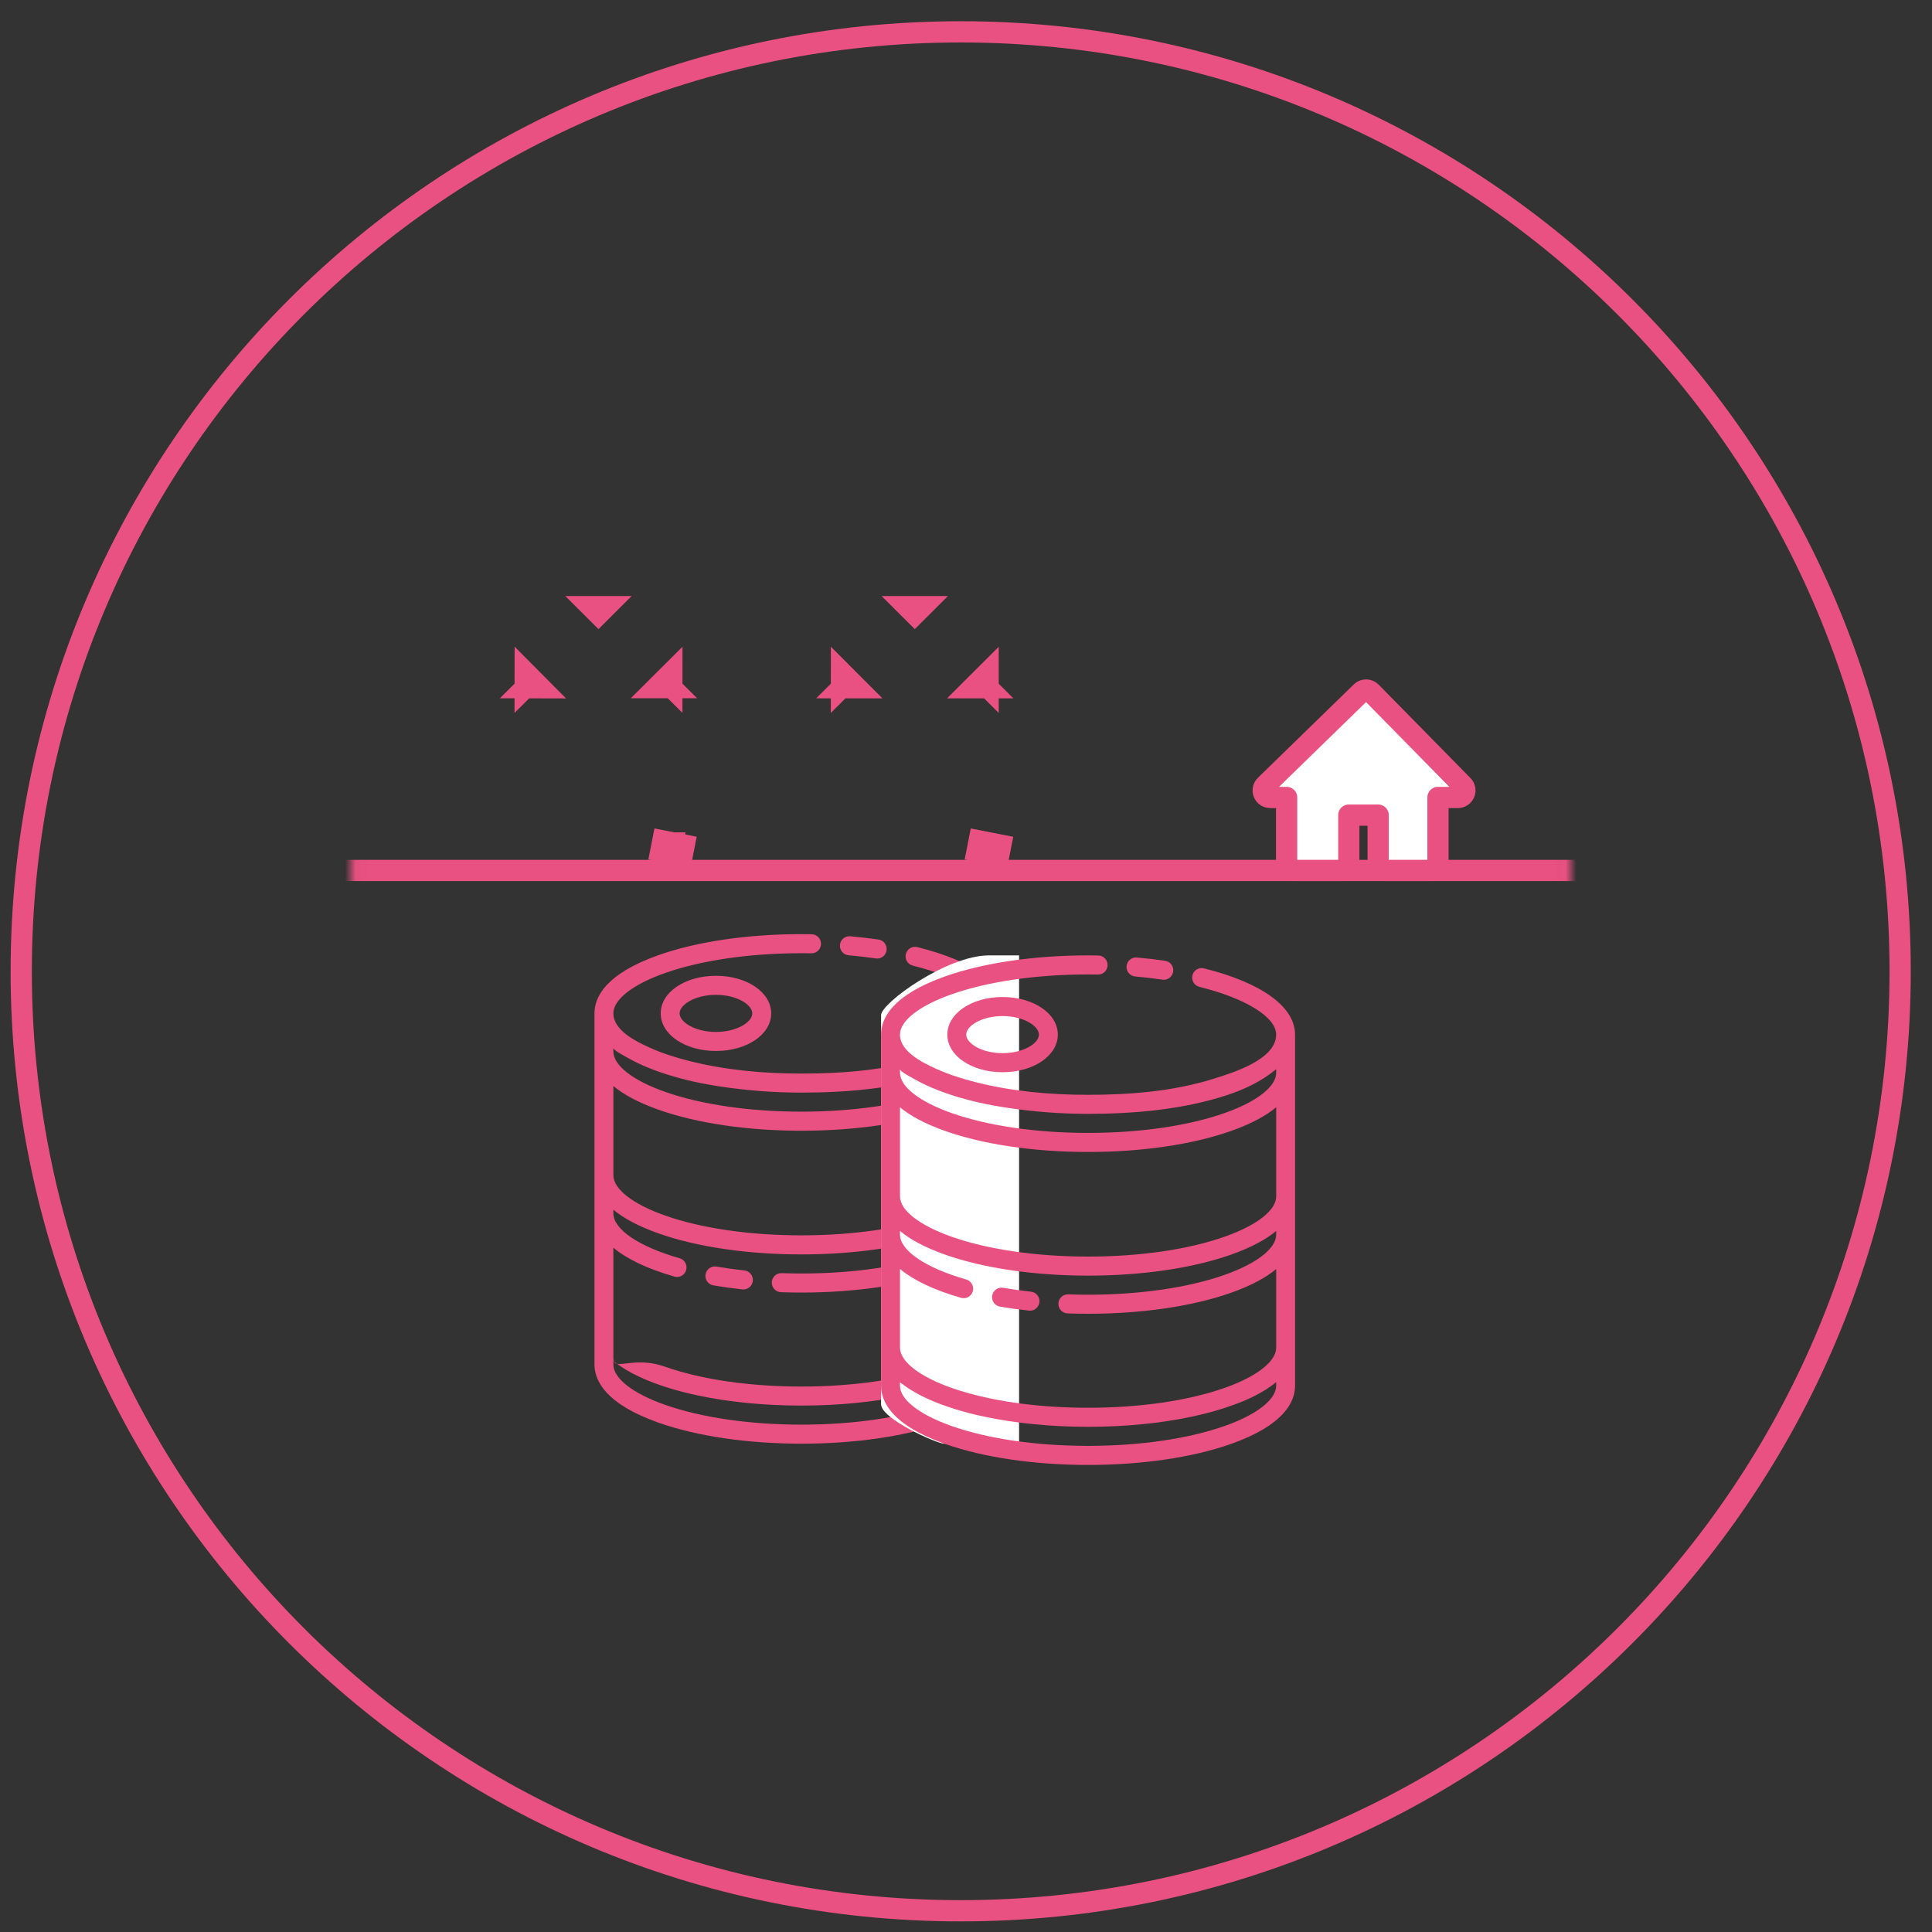 <svg height="182"
     viewBox="0 0 182 182"
     width="182"
     xmlns="http://www.w3.org/2000/svg">
    <rect x="0" y="0" width="182" height="182" fill="#333333" stroke="none"/>
    <mask id="a"
          fill="#fff">
        <path d="m73.838 7.93c11.53 5.856 19.841 10.465 30.617 16.405 10.43 5.156 12.552 11.481 12.528 24.494 0 11.796.036 20.913 0 34.196.043 13.269-2.617 15.451-13.216 22.322-9.908 5.721-18.666 10.722-29.928 16.999-9.881 6.361-18.219 6.101-27.235 0-11.011-5.928-18.961-10.467-29.928-16.999-10.596-6.42-14.456-11.324-14.642-23.9.03-11.997-.098-20.591 0-32.618-.037-12.33 4.212-18.888 14.642-23.898 11.196-6.99 18.918-11.39 29.928-17.001 12.113-6.591 15.19-6.641 27.235 0z"
              fill="#fff"
              fill-rule="evenodd"/>
    </mask>
    <g fill="none"
       fill-rule="evenodd"
       transform="translate(0 26)">
        <g transform="translate(31)">
            <path d="m61.376 38.043.709.708-0-1.416zm-.037.037-.707.705 1.413 0zm.937 15.339c-.01.085-.021.157-.031.215l-.144.782.983.181.193-.981zm-.052-.01-.987-.194-.193.981.977.212.17-.782c.012-.065.023-.138.033-.217zm-13.214-15.329-.707.706 1.414.001zm-.036-.036-.707-.708-.001 1.415zm6.202-6.19.706-.705-1.413-0zm-23.597 6.188.71.708.001-1.416zm-.033.033-.706.704 1.412 0zm.926 15.342c-.009.102-.019.175-.025.205l-.161.764.979.206.193-.981zm-.043-.008-.99-.194-.193.981.977.215.172-.782c.013-.07.024-.144.034-.22zm-13.218-15.331-.709.708 1.416.003zm-.032-.033-.704-.708-.002 1.413zm6.2-6.191.706-.705-1.413 0z"
                  fill="none"
                  mask="url(#a)"
                  stroke="#e85181"
                  stroke-width="2"/>
            <path d="m44.5 62c.323 0 .648.003.966.009.492.009.883.418.875.913-.009.496-.414.896-.906.881-.308-.005-.623-.008-.935-.008-4.873 0-9.442.665-12.865 1.873-3.04 1.072-4.854 2.492-4.854 3.796 0 1.609 2.17 2.656 3.381 3.207 1.186.539 2.434.936 3.694 1.257 3.467.884 7.075 1.205 10.644 1.205 3.971 0 8.052-.326 11.859-1.522 1.712-.538 5.86-1.787 5.86-4.147-0-1.644-2.84-3.411-7.236-4.502-.477-.119-.769-.605-.651-1.086.118-.481.6-.775 1.077-.657 5.459 1.356 8.591 3.632 8.591 6.245v33.071c0 1.532-1.049 3.727-6.047 5.491-3.607 1.273-8.385 1.974-13.453 1.973-5.068 0-9.846-.701-13.453-1.974-4.998-1.763-6.047-3.959-6.047-5.491v-33.071c0-1.531 1.049-3.727 6.047-5.491 3.607-1.273 8.385-1.974 13.453-1.974zm17.719 40.2-.054.045c-.042.083-.107.13-.195.153-.233.18-.475.346-.723.503-.969.612-2.023 1.076-3.097 1.465-1.27.459-2.575.812-3.895 1.092-.797.169-1.626.317-2.481.442-.712.104-1.442.193-2.187.266-1.638.16-3.346.243-5.088.243-3.485 0-6.832-.331-9.755-.952-.951-.192-1.895-.442-2.822-.731-.914-.285-1.816-.618-2.684-1.023-.446-.208-.882-.436-1.303-.691-.21-.127-.416-.262-.617-.403-.101-.071-.2-.144-.298-.219l.108.083c-.135-.029-.232-.092-.289-.208-.033-.028-.059-.052-.059-.065v.336c0 1.304 1.815 2.724 4.854 3.796 3.423 1.208 7.992 1.873 12.865 1.873 4.873 0 9.442-.665 12.865-1.873 3.04-1.072 4.854-2.492 4.854-3.796zm0-14.24c-.921.767-2.282 1.535-4.266 2.235-3.607 1.273-8.385 1.974-13.453 1.974-5.068 0-9.846-.701-13.453-1.974-1.984-.7-3.345-1.468-4.266-2.235v.336c0 1.511 2.393 3.134 6.244 4.237.473.136.748.632.613 1.109-.134.477-.627.753-1.1.618-2.539-.727-4.48-1.653-5.758-2.72v10.406c0 .136.02.24.058.32.066.049.163.111.181.125l.108.083c.663.141 2.246-.529 4.507.269 1.07.377 2.251.702 3.519.97.507.107 1.028.205 1.561.294.533.089 1.078.168 1.634.238 1.945.244 4.019.371 6.151.371 2.436 0 4.797-.166 6.976-.484 2.179-.317 4.177-.785 5.889-1.389.19-.067.375-.136.555-.205 2.08-.804 3.504.003 4.05-.138.066-.05.13-.101.194-.153l-.194.153c.164-.042.249-.17.249-.452v-10.397c-.921.768-2.281 1.536-4.266 2.237-3.607 1.273-8.385 1.974-13.453 1.974-.635 0-1.287-.012-1.938-.035-.492-.018-.876-.434-.858-.929s.43-.882.922-.865c.63.023 1.26.034 1.874.034 4.873 0 9.442-.665 12.865-1.873 3.04-1.072 4.854-2.492 4.854-3.796h0zm-25.837 5.342.111.012c.84.145 1.726.268 2.634.366.489.053.843.496.79.988-.049.46-.435.802-.884.802-.032 0-.064-.002-.096-.005-.945-.102-1.868-.231-2.744-.382-.485-.083-.811-.547-.728-1.036.083-.489.543-.817 1.028-.733zm25.837-16.994c-.921.768-2.281 1.537-4.266 2.237-3.607 1.273-8.385 1.974-13.453 1.974-5.068 0-9.846-.701-13.453-1.974-1.985-.7-3.345-1.469-4.266-2.237l0 8.396c0 1.304 1.815 2.724 4.854 3.796 3.423 1.208 7.992 1.873 12.865 1.873 4.873 0 9.442-.665 12.865-1.873 3.04-1.072 4.854-2.492 4.854-3.796zm-0-3.589c-1.343 1.119-2.933 1.886-4.581 2.429-4.172 1.374-8.773 1.78-13.138 1.78-2.537 0-5.059-.189-7.567-.563-1.779-.265-3.546-.642-5.26-1.198-.831-.269-1.652-.581-2.444-.951-.403-.188-.799-.392-1.183-.616-.179-.104-1.263-.655-1.264-.882v.335c0 1.304 1.815 2.724 4.854 3.796 3.423 1.208 7.992 1.873 12.865 1.873 4.873 0 9.442-.665 12.865-1.873 3.04-1.073 4.854-2.492 4.854-3.796zm-25.775-6.797c2.918 0 5.204 1.556 5.204 3.542 0 1.986-2.286 3.542-5.204 3.542-2.918 0-5.204-1.556-5.204-3.542 0-1.986 2.286-3.542 5.204-3.542zm0 1.795c-1.959 0-3.423.922-3.423 1.747 0 .825 1.464 1.747 3.423 1.747 1.959 0 3.423-.922 3.423-1.747 0-.824-1.464-1.747-3.423-1.747zm12.534-5.522.112.003c.907.08 1.806.184 2.673.312.487.072.824.527.753 1.018-.064.447-.445.769-.88.769-.043 0-.086-.003-.129-.009-.833-.122-1.699-.223-2.572-.3-.49-.043-.852-.478-.81-.972.043-.494.475-.859.964-.816z"
                  fill="#e85181"
                  mask="url(#a)"/>
            <path d="m62.167 64h2.833v46h-7.041c-.711 0-5.959-2.341-5.959-3.715v-36.657c0-1.125 6.198-5.628 10.167-5.628z"
                  fill="#fff"
                  mask="url(#a)"/>
            <path d="m71.5 64c.323 0 .648.003.966.009.492.009.883.418.874.913-.009.496-.414.896-.906.882-.308-.006-.623-.008-.935-.008-4.873 0-9.442.665-12.865 1.873-3.04 1.072-4.854 2.492-4.854 3.796 0 1.609 2.17 2.657 3.381 3.207 1.186.539 2.434.936 3.694 1.257 3.467.884 7.075 1.205 10.644 1.205 3.971 0 8.052-.326 11.859-1.522 1.712-.538 5.86-1.787 5.86-4.147-0-1.644-2.84-3.411-7.236-4.502-.477-.118-.769-.605-.652-1.086.118-.481.6-.775 1.078-.657 5.459 1.355 8.591 3.631 8.591 6.245v33.071c0 1.531-1.049 3.727-6.047 5.491-3.607 1.273-8.385 1.974-13.453 1.974-5.068 0-9.846-.701-13.453-1.974-4.998-1.764-6.047-3.96-6.047-5.491v-33.071c0-1.532 1.049-3.727 6.047-5.491 3.607-1.273 8.385-1.974 13.453-1.974zm17.719 40.201c-.307.256-.634.487-.972.7-.969.612-2.023 1.076-3.097 1.465-1.27.459-2.575.812-3.895 1.092-.797.169-1.626.317-2.481.442-.712.104-1.442.193-2.187.266-1.638.16-3.346.243-5.088.243-3.484 0-6.832-.331-9.755-.952-.951-.192-1.896-.442-2.822-.731-.914-.285-1.816-.618-2.684-1.023-.446-.208-.882-.436-1.303-.691-.21-.127-.417-.262-.618-.404-.101-.071-.2-.144-.298-.219-.027-.021-.239-.154-.239-.189v.335c0 1.304 1.815 2.724 4.854 3.796 3.423 1.208 7.992 1.873 12.865 1.873 4.873 0 9.442-.665 12.865-1.873 3.04-1.073 4.854-2.492 4.854-3.796zm.001-14.241c-.921.768-2.283 1.536-4.266 2.236-3.607 1.273-8.385 1.973-13.453 1.973-5.068 0-9.846-.701-13.453-1.973-1.984-.7-3.345-1.468-4.266-2.236v.336c0 1.511 2.393 3.135 6.244 4.237.473.136.748.632.613 1.109-.134.476-.627.753-1.1.618-2.539-.727-4.481-1.652-5.758-2.72v7.405c0 1.304 1.815 2.724 4.854 3.796 1.069.378 2.251.702 3.519.97.507.107 1.028.205 1.561.294.533.089 1.078.168 1.634.238 1.945.244 4.019.372 6.151.372 2.436 0 4.797-.166 6.976-.484 2.179-.317 4.177-.785 5.889-1.389.19-.067.375-.135.555-.205 2.704-1.044 4.299-2.368 4.299-3.591v-7.396c-.921.768-2.281 1.537-4.266 2.237-3.607 1.273-8.385 1.974-13.453 1.974-.635 0-1.287-.012-1.938-.035-.492-.018-.876-.433-.858-.929.018-.495.43-.882.922-.865.63.023 1.26.034 1.874.034 4.873 0 9.442-.665 12.865-1.873 3.04-1.073 4.854-2.492 4.854-3.796h0zm-25.837 5.342.111.012c.84.145 1.726.268 2.634.366.489.053.843.496.79.989-.049.46-.435.802-.884.802-.032 0-.064-.002-.096-.005-.944-.103-1.868-.231-2.744-.382-.485-.083-.811-.547-.728-1.036.083-.489.543-.818 1.028-.734zm25.837-16.994c-.921.768-2.281 1.537-4.266 2.237-3.607 1.273-8.385 1.974-13.453 1.974-5.068 0-9.846-.701-13.453-1.974-1.985-.7-3.345-1.469-4.266-2.237l0 8.396c0 1.304 1.815 2.724 4.854 3.796 3.423 1.208 7.992 1.873 12.865 1.873 4.873 0 9.442-.665 12.865-1.873 3.04-1.073 4.854-2.492 4.854-3.796zm-0-3.589c-1.342 1.119-2.933 1.886-4.581 2.429-4.172 1.374-8.774 1.78-13.138 1.78-2.536 0-5.059-.189-7.567-.563-1.779-.265-3.547-.642-5.26-1.197-.831-.269-1.652-.581-2.444-.951-.403-.188-.799-.392-1.183-.616-.179-.105-1.263-.655-1.265-.882v.335c0 1.304 1.815 2.724 4.854 3.796 3.423 1.208 7.992 1.873 12.865 1.873 4.873 0 9.442-.665 12.865-1.873 3.04-1.072 4.854-2.492 4.854-3.796zm-25.775-6.797c2.918 0 5.204 1.556 5.204 3.542 0 1.986-2.286 3.542-5.204 3.542-2.918 0-5.204-1.556-5.204-3.542 0-1.986 2.286-3.542 5.204-3.542zm0 1.795c-1.959 0-3.423.922-3.423 1.747s1.464 1.747 3.423 1.747c1.959 0 3.423-.922 3.423-1.747s-1.464-1.747-3.423-1.747zm12.533-5.522.112.003c.907.079 1.806.184 2.673.312.486.071.824.527.753 1.018-.064.447-.445.768-.88.768-.043 0-.086-.003-.129-.009-.833-.122-1.699-.223-2.572-.3-.49-.043-.853-.478-.81-.972.043-.494.475-.859.964-.816z"
                  fill="#e85181"
                  mask="url(#a)"/>
            <path d="m-5 57v-2h136v2z"
                  fill="#e85181"
                  mask="url(#a)"/>
            <path d="m88.656 49.123h1.548v6.211c0 .366.298.665.663.665h4.532c.365 0 .663-.299.663-.665v-4.547h2.764v4.547c0 .366.298.665.663.665h4.311c.365 0 .663-.299.663-.665v-6.211h1.879c.265 0 .508-.166.608-.41s.044-.532-.144-.721l-8.645-8.795c-.254-.255-.674-.266-.929-.011l-9.031 8.795c-.199.189-.254.477-.155.732.099.255.343.41.608.41z"
                  style="stroke:#e85181;stroke-width:2;fill:#fff;fill-rule:nonzero;stroke-linejoin:round;mask:url(#a)"/>
        </g>
        <path d="m90.5-23c-48.877 0-88.5 39.623-88.5 88.5 0 48.877 39.623 88.5 88.5 88.5 48.877 0 88.5-39.623 88.5-88.5 0-48.877-39.623-88.5-88.5-88.5z"
              stroke="#e85181"
              stroke-width="2"/>
    </g>
</svg>